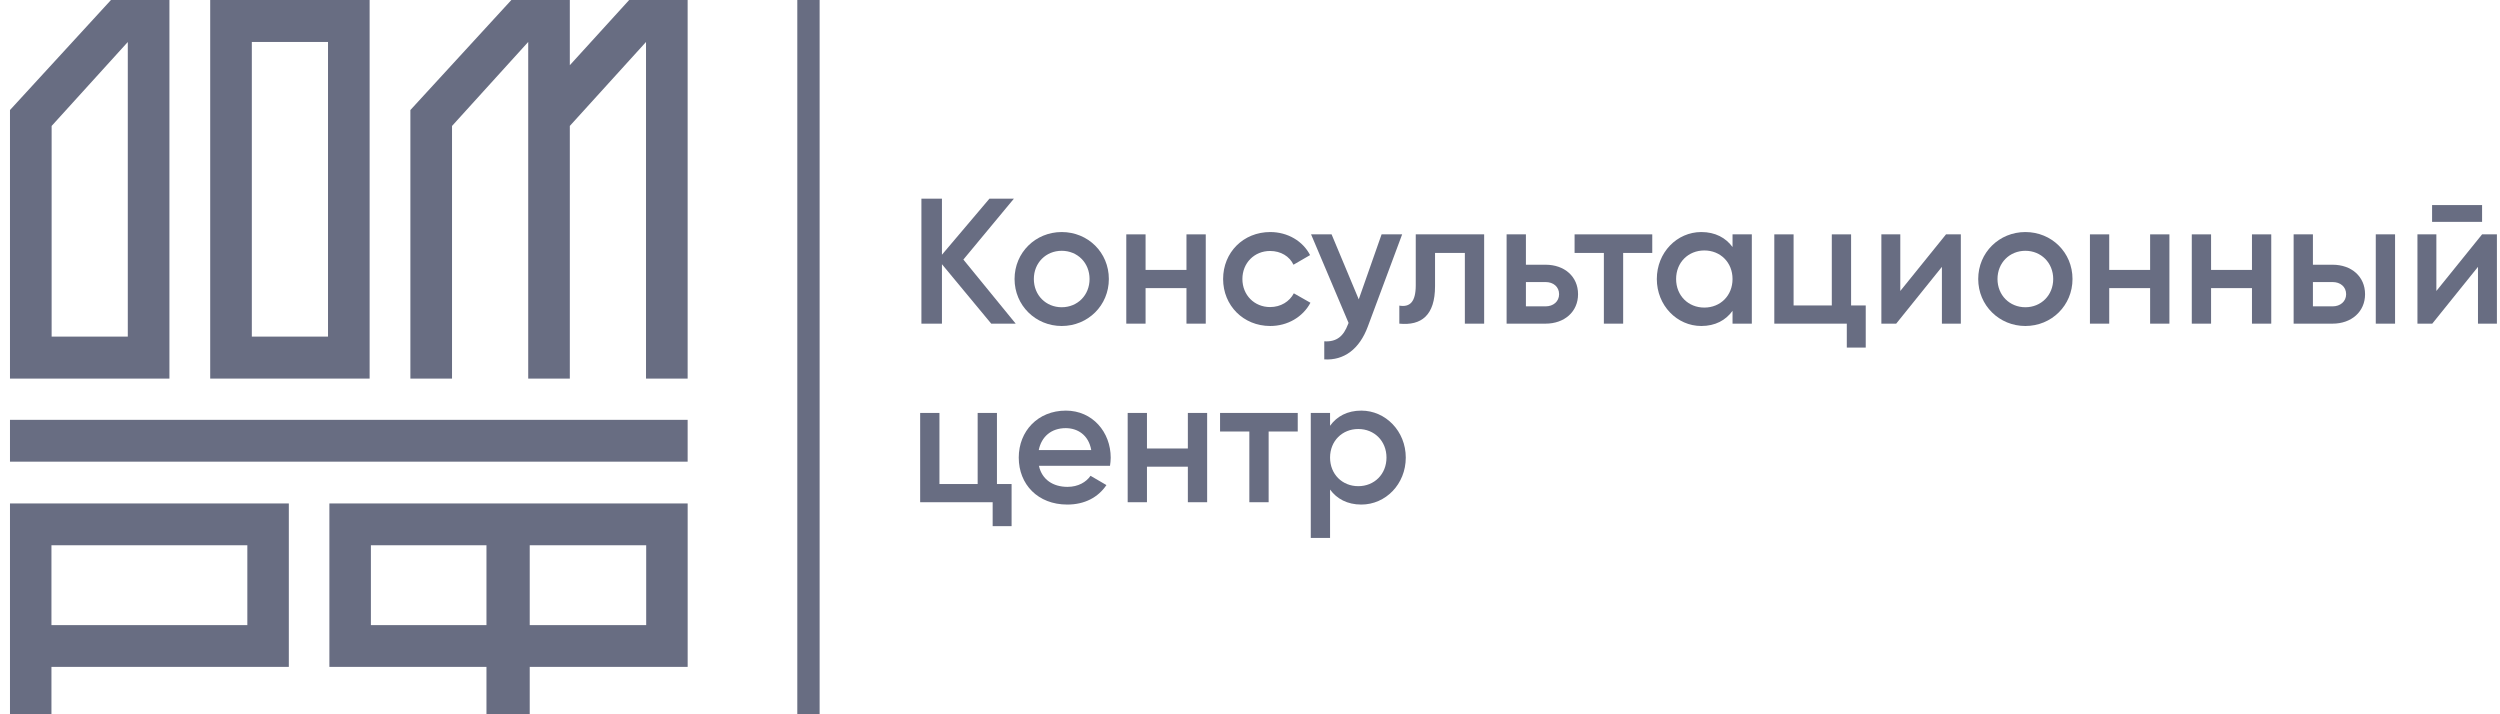 <svg width="126" height="36" viewBox="0 0 126 36" fill="none" xmlns="http://www.w3.org/2000/svg">
<path d="M51.191 16.312L48.554 13.082L51.101 10.012H49.868L47.474 12.838V10.012H46.439V16.312H47.474V13.316L49.958 16.312H51.191Z" fill="#686D82"/>
<path d="M53.51 16.43C54.833 16.43 55.886 15.395 55.886 14.062C55.886 12.722 54.833 11.695 53.51 11.695C52.196 11.695 51.134 12.722 51.134 14.062C51.134 15.395 52.196 16.43 53.51 16.43ZM53.51 15.485C52.718 15.485 52.106 14.882 52.106 14.062C52.106 13.243 52.718 12.64 53.51 12.64C54.302 12.64 54.914 13.243 54.914 14.062C54.914 14.882 54.302 15.485 53.51 15.485Z" fill="#686D82"/>
<path d="M59.798 11.812V13.604H57.737V11.812H56.765V16.312H57.737V14.521H59.798V16.312H60.77V11.812H59.798Z" fill="#686D82"/>
<path d="M64.021 16.43C64.903 16.43 65.668 15.97 66.046 15.259L65.209 14.783C64.993 15.197 64.552 15.476 64.012 15.476C63.22 15.476 62.617 14.873 62.617 14.062C62.617 13.252 63.22 12.649 64.012 12.649C64.552 12.649 64.993 12.919 65.191 13.342L66.028 12.857C65.668 12.155 64.903 11.695 64.021 11.695C62.662 11.695 61.645 12.722 61.645 14.062C61.645 15.395 62.662 16.43 64.021 16.43Z" fill="#686D82"/>
<path d="M69.632 11.812L68.481 15.088L67.112 11.812H66.078L67.968 16.276L67.941 16.34C67.716 16.942 67.374 17.239 66.743 17.203V18.113C67.734 18.175 68.516 17.599 68.939 16.456L70.668 11.812H69.632Z" fill="#686D82"/>
<path d="M74.801 11.812H71.354V14.377C71.354 15.223 71.057 15.493 70.526 15.403V16.312C71.633 16.421 72.326 15.899 72.326 14.422V12.748H73.829V16.312H74.801V11.812Z" fill="#686D82"/>
<path d="M77.895 13.342H76.906V11.812H75.933V16.312H77.895C78.85 16.312 79.534 15.71 79.534 14.828C79.534 13.937 78.85 13.342 77.895 13.342ZM77.904 15.44H76.906V14.216H77.904C78.282 14.216 78.579 14.45 78.579 14.828C78.579 15.197 78.282 15.44 77.904 15.44Z" fill="#686D82"/>
<path d="M83.274 11.812H79.359V12.748H80.835V16.312H81.807V12.748H83.274V11.812Z" fill="#686D82"/>
<path d="M87.32 11.812V12.451C86.978 11.983 86.447 11.695 85.745 11.695C84.521 11.695 83.504 12.722 83.504 14.062C83.504 15.395 84.521 16.43 85.745 16.43C86.447 16.43 86.978 16.142 87.32 15.665V16.312H88.292V11.812H87.32ZM85.898 15.502C85.088 15.502 84.476 14.899 84.476 14.062C84.476 13.226 85.088 12.623 85.898 12.623C86.708 12.623 87.32 13.226 87.32 14.062C87.32 14.899 86.708 15.502 85.898 15.502Z" fill="#686D82"/>
<path d="M93.295 15.395V11.812H92.323V15.395H90.397V11.812H89.425V16.312H93.079V17.518H94.033V15.395H93.295Z" fill="#686D82"/>
<path d="M98.079 11.812L95.775 14.665V11.812H94.821V16.312H95.568L97.872 13.45V16.312H98.826V11.812H98.079Z" fill="#686D82"/>
<path d="M102.078 16.43C103.401 16.43 104.454 15.395 104.454 14.062C104.454 12.722 103.401 11.695 102.078 11.695C100.764 11.695 99.702 12.722 99.702 14.062C99.702 15.395 100.764 16.43 102.078 16.43ZM102.078 15.485C101.286 15.485 100.674 14.882 100.674 14.062C100.674 13.243 101.286 12.64 102.078 12.64C102.87 12.64 103.482 13.243 103.482 14.062C103.482 14.882 102.87 15.485 102.078 15.485Z" fill="#686D82"/>
<path d="M108.366 11.812V13.604H106.305V11.812H105.333V16.312H106.305V14.521H108.366V16.312H109.338V11.812H108.366Z" fill="#686D82"/>
<path d="M113.499 11.812V13.604H111.438V11.812H110.466V16.312H111.438V14.521H113.499V16.312H114.471V11.812H113.499Z" fill="#686D82"/>
<path d="M117.561 13.342H116.571V11.812H115.599V16.312H117.561C118.515 16.312 119.199 15.71 119.199 14.828C119.199 13.937 118.515 13.342 117.561 13.342ZM119.739 11.812V16.312H120.711V11.812H119.739ZM117.57 15.44H116.571V14.216H117.57C117.948 14.216 118.245 14.45 118.245 14.828C118.245 15.197 117.948 15.44 117.57 15.44Z" fill="#686D82"/>
<path d="M122.577 11.182H125.097V10.336H122.577V11.182ZM125.097 11.812L122.793 14.665V11.812H121.839V16.312H122.586L124.89 13.45V16.312H125.844V11.812H125.097Z" fill="#686D82"/>
<path d="M50.246 24.395V20.812H49.274V24.395H47.348V20.812H46.376V25.312H50.03V26.518H50.984V24.395H50.246Z" fill="#686D82"/>
<path d="M52.362 23.477H55.944C55.962 23.351 55.98 23.206 55.98 23.072C55.98 21.776 55.062 20.695 53.721 20.695C52.308 20.695 51.345 21.73 51.345 23.062C51.345 24.413 52.308 25.43 53.793 25.43C54.675 25.43 55.35 25.061 55.764 24.448L54.963 23.98C54.747 24.296 54.342 24.538 53.802 24.538C53.082 24.538 52.515 24.178 52.362 23.477ZM52.353 22.684C52.488 22.009 52.983 21.578 53.712 21.578C54.297 21.578 54.864 21.91 54.999 22.684H52.353Z" fill="#686D82"/>
<path d="M59.868 20.812V22.604H57.807V20.812H56.835V25.312H57.807V23.521H59.868V25.312H60.84V20.812H59.868Z" fill="#686D82"/>
<path d="M65.406 20.812H61.491V21.748H62.967V25.312H63.939V21.748H65.406V20.812Z" fill="#686D82"/>
<path d="M68.61 20.695C67.908 20.695 67.377 20.983 67.035 21.46V20.812H66.063V27.113H67.035V24.674C67.377 25.142 67.908 25.43 68.61 25.43C69.834 25.43 70.851 24.404 70.851 23.062C70.851 21.73 69.834 20.695 68.61 20.695ZM68.457 24.503C67.647 24.503 67.035 23.899 67.035 23.062C67.035 22.226 67.647 21.622 68.457 21.622C69.267 21.622 69.879 22.226 69.879 23.062C69.879 23.899 69.267 24.503 68.457 24.503Z" fill="#686D82"/>
<path fill-rule="evenodd" clip-rule="evenodd" d="M12.692 16.965H16.532V2.115H12.692V16.965ZM10.594 19.081H18.629V0H10.594V19.081Z" fill="#686D82"/>
<path fill-rule="evenodd" clip-rule="evenodd" d="M0.503 23.268H34.657V21.16H0.503V23.268Z" fill="#686D82"/>
<path fill-rule="evenodd" clip-rule="evenodd" d="M2.593 31.506H12.466V27.481H2.593V31.506ZM0.503 36H2.593V33.611H14.557V25.374H0.503V36Z" fill="#686D82"/>
<path fill-rule="evenodd" clip-rule="evenodd" d="M26.622 2.114V19.081H28.719V6.347L32.559 2.116V19.081H34.657V0H31.71L28.719 3.287V0H25.773L20.683 5.546V19.081H22.782V6.348L26.622 2.114Z" fill="#686D82"/>
<path fill-rule="evenodd" clip-rule="evenodd" d="M18.693 31.506H24.518V27.481H18.693V31.506ZM26.698 31.506H32.568V27.481H26.698V31.506ZM16.601 33.611H24.518V36H26.698V33.611H34.658V25.374H16.601V33.611Z" fill="#686D82"/>
<path fill-rule="evenodd" clip-rule="evenodd" d="M2.602 6.348L6.441 2.117V16.965H2.602V6.348ZM8.539 19.081V0H5.593L0.503 5.546V19.081H8.539Z" fill="#686D82"/>
<path d="M40.184 0H41.309V36H40.184V0Z" fill="#686D82"/>
</svg>
